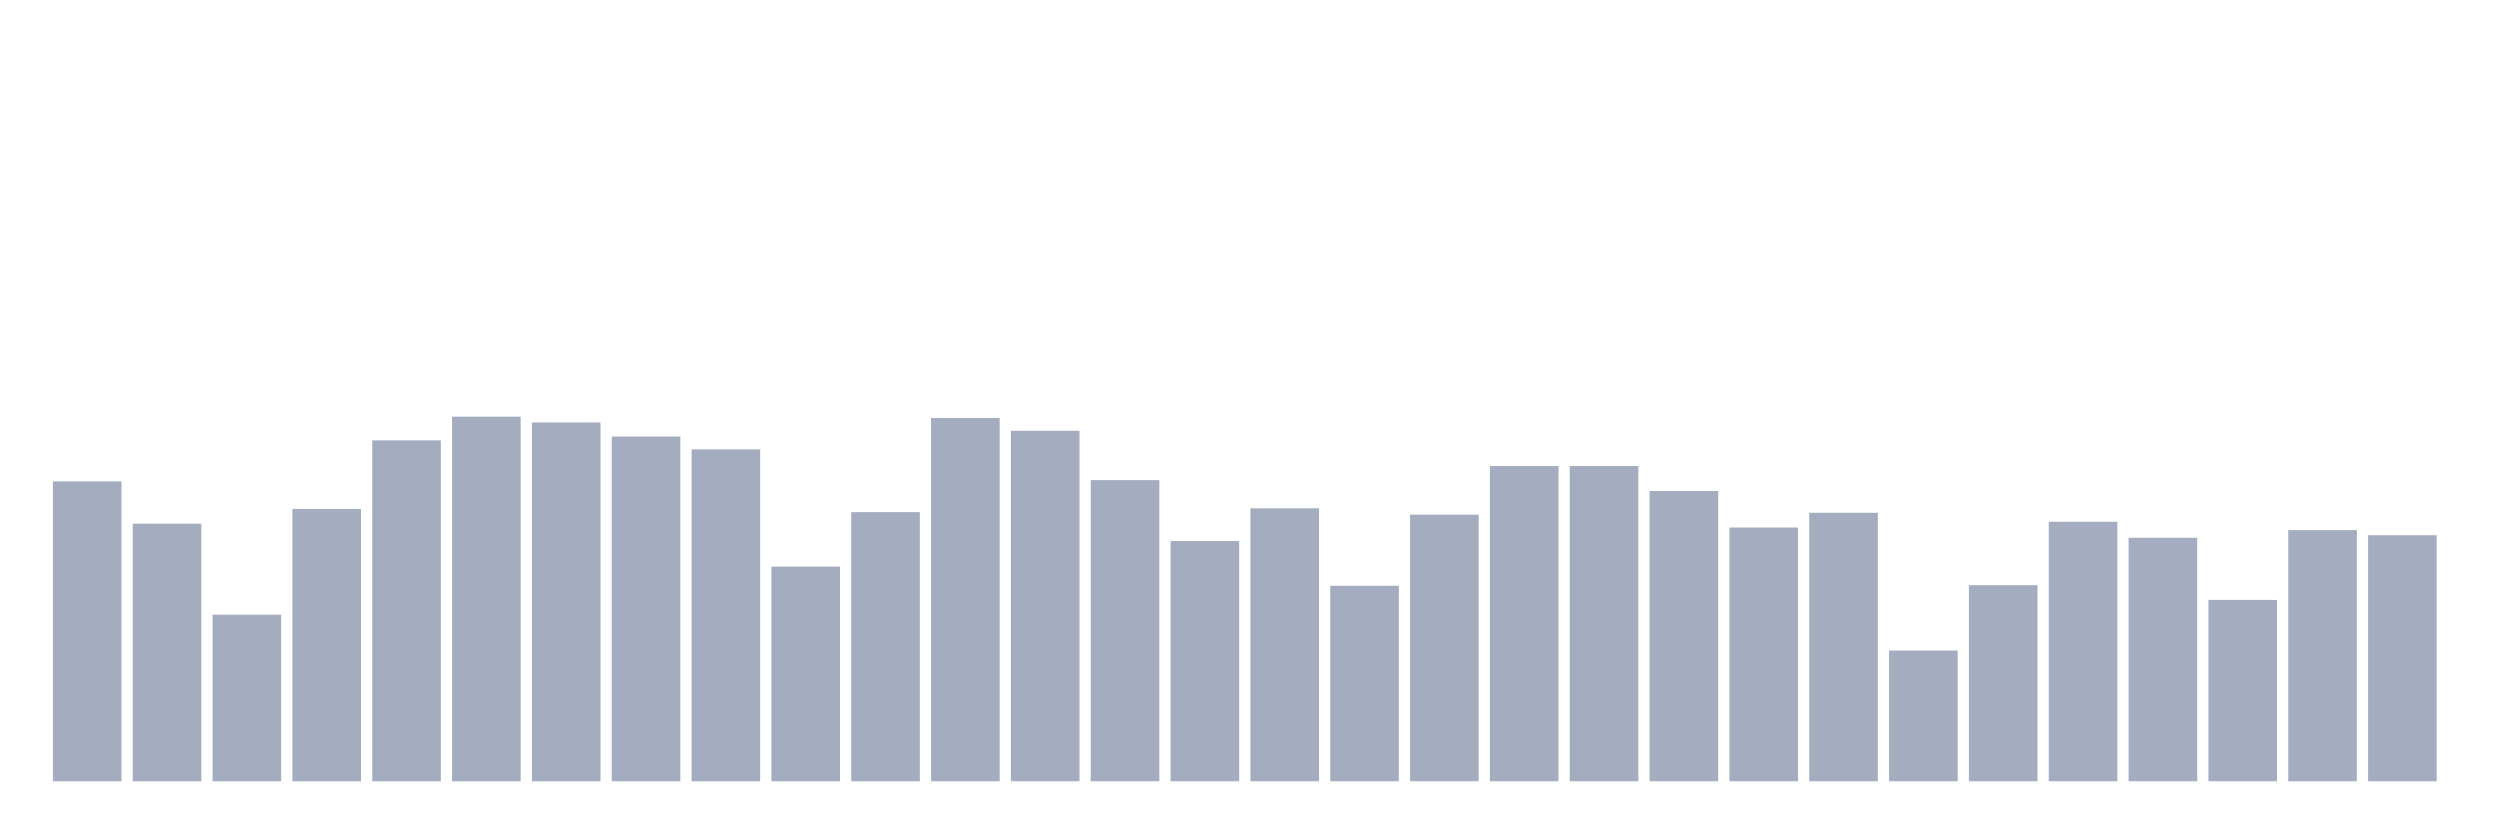 <svg xmlns="http://www.w3.org/2000/svg" viewBox="0 0 480 160"><g transform="translate(10,10)"><rect class="bar" x="0.153" width="13.175" y="82.425" height="57.575" fill="rgb(164,173,192)"></rect><rect class="bar" x="15.482" width="13.175" y="90.545" height="49.455" fill="rgb(164,173,192)"></rect><rect class="bar" x="30.81" width="13.175" y="108.014" height="31.986" fill="rgb(164,173,192)"></rect><rect class="bar" x="46.138" width="13.175" y="87.715" height="52.285" fill="rgb(164,173,192)"></rect><rect class="bar" x="61.466" width="13.175" y="74.552" height="65.448" fill="rgb(164,173,192)"></rect><rect class="bar" x="76.794" width="13.175" y="70" height="70" fill="rgb(164,173,192)"></rect><rect class="bar" x="92.123" width="13.175" y="71.107" height="68.893" fill="rgb(164,173,192)"></rect><rect class="bar" x="107.451" width="13.175" y="73.814" height="66.186" fill="rgb(164,173,192)"></rect><rect class="bar" x="122.779" width="13.175" y="76.274" height="63.726" fill="rgb(164,173,192)"></rect><rect class="bar" x="138.107" width="13.175" y="98.787" height="41.213" fill="rgb(164,173,192)"></rect><rect class="bar" x="153.436" width="13.175" y="88.33" height="51.67" fill="rgb(164,173,192)"></rect><rect class="bar" x="168.764" width="13.175" y="70.246" height="69.754" fill="rgb(164,173,192)"></rect><rect class="bar" x="184.092" width="13.175" y="72.707" height="67.293" fill="rgb(164,173,192)"></rect><rect class="bar" x="199.42" width="13.175" y="82.179" height="57.821" fill="rgb(164,173,192)"></rect><rect class="bar" x="214.748" width="13.175" y="93.866" height="46.134" fill="rgb(164,173,192)"></rect><rect class="bar" x="230.077" width="13.175" y="87.592" height="52.408" fill="rgb(164,173,192)"></rect><rect class="bar" x="245.405" width="13.175" y="102.478" height="37.522" fill="rgb(164,173,192)"></rect><rect class="bar" x="260.733" width="13.175" y="88.822" height="51.178" fill="rgb(164,173,192)"></rect><rect class="bar" x="276.061" width="13.175" y="79.473" height="60.527" fill="rgb(164,173,192)"></rect><rect class="bar" x="291.39" width="13.175" y="79.473" height="60.527" fill="rgb(164,173,192)"></rect><rect class="bar" x="306.718" width="13.175" y="84.271" height="55.729" fill="rgb(164,173,192)"></rect><rect class="bar" x="322.046" width="13.175" y="91.283" height="48.717" fill="rgb(164,173,192)"></rect><rect class="bar" x="337.374" width="13.175" y="88.453" height="51.547" fill="rgb(164,173,192)"></rect><rect class="bar" x="352.702" width="13.175" y="114.903" height="25.097" fill="rgb(164,173,192)"></rect><rect class="bar" x="368.031" width="13.175" y="102.355" height="37.645" fill="rgb(164,173,192)"></rect><rect class="bar" x="383.359" width="13.175" y="90.176" height="49.824" fill="rgb(164,173,192)"></rect><rect class="bar" x="398.687" width="13.175" y="93.251" height="46.749" fill="rgb(164,173,192)"></rect><rect class="bar" x="414.015" width="13.175" y="105.185" height="34.815" fill="rgb(164,173,192)"></rect><rect class="bar" x="429.344" width="13.175" y="91.775" height="48.225" fill="rgb(164,173,192)"></rect><rect class="bar" x="444.672" width="13.175" y="92.759" height="47.241" fill="rgb(164,173,192)"></rect></g></svg>